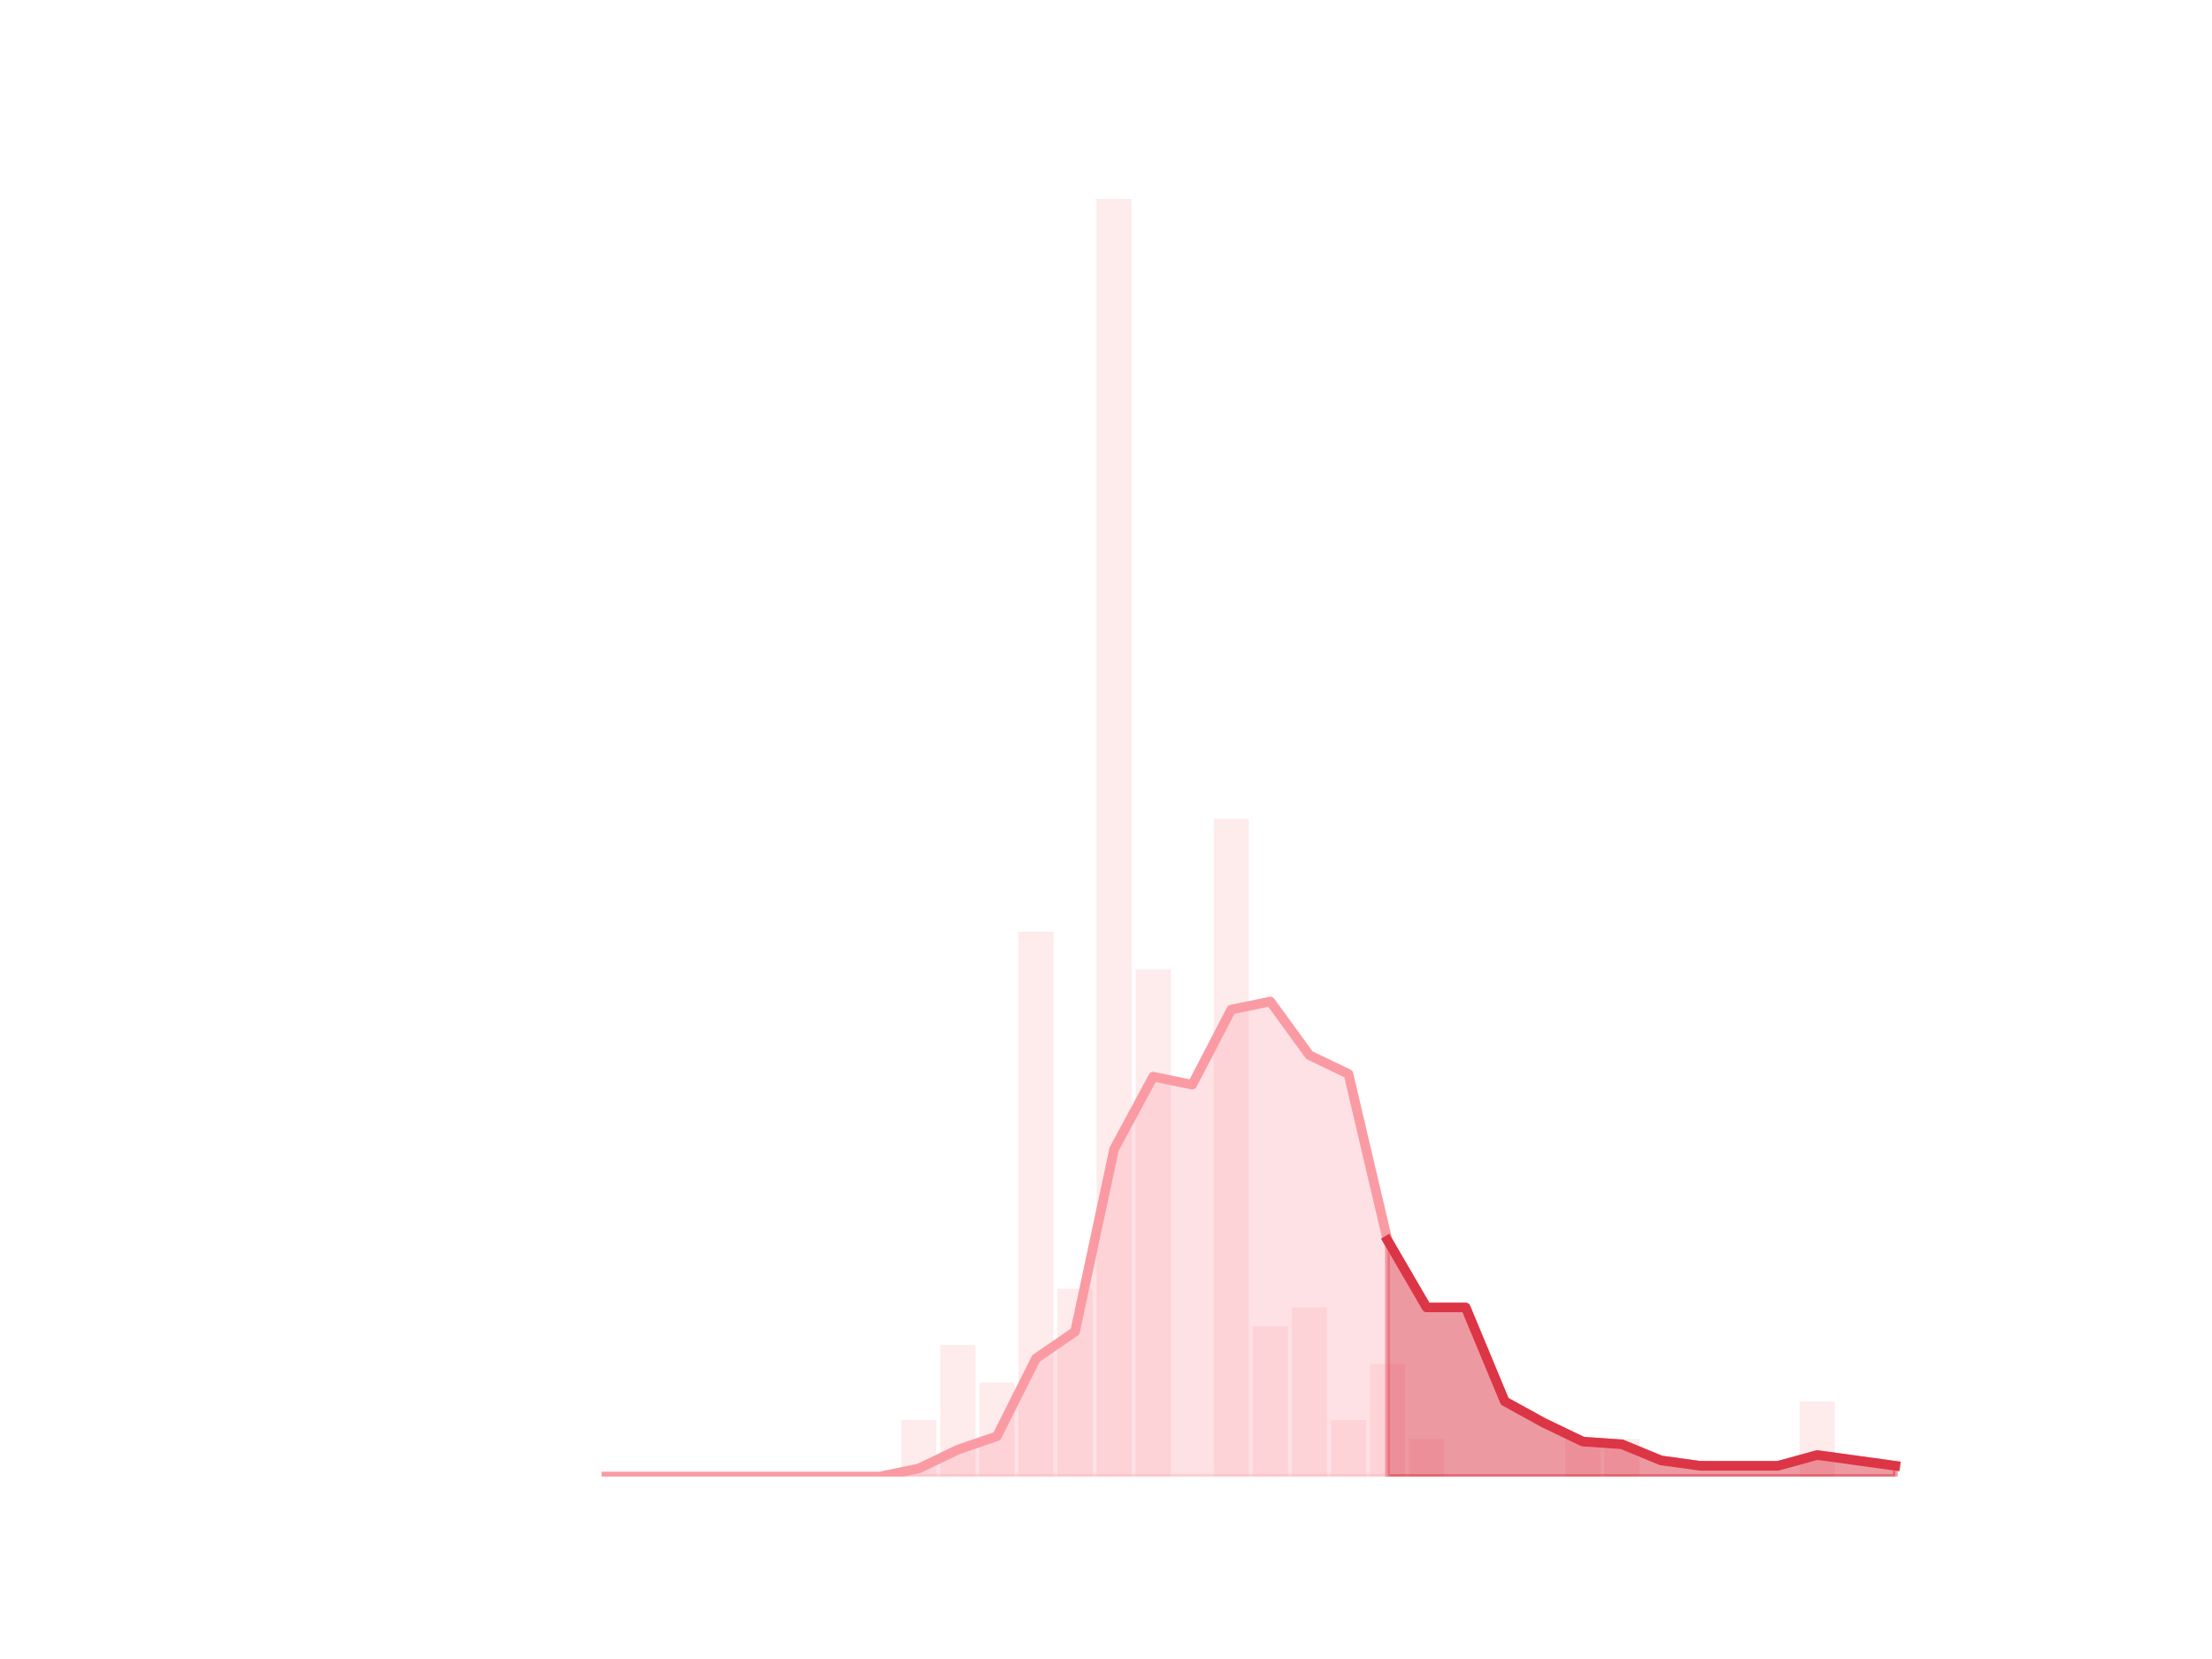 <?xml version="1.0" encoding="utf-8" standalone="no"?>
<!DOCTYPE svg PUBLIC "-//W3C//DTD SVG 1.1//EN"
  "http://www.w3.org/Graphics/SVG/1.1/DTD/svg11.dtd">
<!-- Created with matplotlib (https://matplotlib.org/) -->
<svg height="345.6pt" version="1.1" viewBox="0 0 460.8 345.6" width="460.8pt" xmlns="http://www.w3.org/2000/svg" xmlns:xlink="http://www.w3.org/1999/xlink">
 <defs>
  <style type="text/css">
*{stroke-linecap:butt;stroke-linejoin:round;}
  </style>
 </defs>
 <g id="figure_1">
  <g id="patch_1">
   <path d="M 0 345.6 
L 460.8 345.6 
L 460.8 0 
L 0 0 
z
" style="fill:none;"/>
  </g>
  <g id="axes_1">
   <g id="patch_2">
    <path clip-path="url(#p23fe190d87)" d="M 73.833 307.584 
L 81.156 307.584 
L 81.156 307.584 
L 73.833 307.584 
z
" style="fill:#fa9ba4;opacity:0.2;"/>
   </g>
   <g id="patch_3">
    <path clip-path="url(#p23fe190d87)" d="M 81.969 307.584 
L 89.292 307.584 
L 89.292 307.584 
L 81.969 307.584 
z
" style="fill:#fa9ba4;opacity:0.2;"/>
   </g>
   <g id="patch_4">
    <path clip-path="url(#p23fe190d87)" d="M 90.106 307.584 
L 97.429 307.584 
L 97.429 307.584 
L 90.106 307.584 
z
" style="fill:#fa9ba4;opacity:0.2;"/>
   </g>
   <g id="patch_5">
    <path clip-path="url(#p23fe190d87)" d="M 98.243 307.584 
L 105.566 307.584 
L 105.566 307.584 
L 98.243 307.584 
z
" style="fill:#fa9ba4;opacity:0.2;"/>
   </g>
   <g id="patch_6">
    <path clip-path="url(#p23fe190d87)" d="M 106.38 307.584 
L 113.703 307.584 
L 113.703 307.584 
L 106.38 307.584 
z
" style="fill:#fa9ba4;opacity:0.2;"/>
   </g>
   <g id="patch_7">
    <path clip-path="url(#p23fe190d87)" d="M 114.516 307.584 
L 121.839 307.584 
L 121.839 307.584 
L 114.516 307.584 
z
" style="fill:#fa9ba4;opacity:0.2;"/>
   </g>
   <g id="patch_8">
    <path clip-path="url(#p23fe190d87)" d="M 122.653 307.584 
L 129.976 307.584 
L 129.976 307.584 
L 122.653 307.584 
z
" style="fill:#fa9ba4;opacity:0.2;"/>
   </g>
   <g id="patch_9">
    <path clip-path="url(#p23fe190d87)" d="M 130.79 307.584 
L 138.113 307.584 
L 138.113 307.584 
L 130.79 307.584 
z
" style="fill:#fa9ba4;opacity:0.2;"/>
   </g>
   <g id="patch_10">
    <path clip-path="url(#p23fe190d87)" d="M 138.926 307.584 
L 146.249 307.584 
L 146.249 307.584 
L 138.926 307.584 
z
" style="fill:#fa9ba4;opacity:0.2;"/>
   </g>
   <g id="patch_11">
    <path clip-path="url(#p23fe190d87)" d="M 147.063 307.584 
L 154.386 307.584 
L 154.386 307.584 
L 147.063 307.584 
z
" style="fill:#fa9ba4;opacity:0.2;"/>
   </g>
   <g id="patch_12">
    <path clip-path="url(#p23fe190d87)" d="M 155.2 307.584 
L 162.523 307.584 
L 162.523 307.584 
L 155.2 307.584 
z
" style="fill:#fa9ba4;opacity:0.2;"/>
   </g>
   <g id="patch_13">
    <path clip-path="url(#p23fe190d87)" d="M 163.336 307.584 
L 170.66 307.584 
L 170.66 307.584 
L 163.336 307.584 
z
" style="fill:#fa9ba4;opacity:0.2;"/>
   </g>
   <g id="patch_14">
    <path clip-path="url(#p23fe190d87)" d="M 171.473 307.584 
L 178.796 307.584 
L 178.796 307.584 
L 171.473 307.584 
z
" style="fill:#fa9ba4;opacity:0.2;"/>
   </g>
   <g id="patch_15">
    <path clip-path="url(#p23fe190d87)" d="M 179.61 307.584 
L 186.933 307.584 
L 186.933 307.584 
L 179.61 307.584 
z
" style="fill:#fa9ba4;opacity:0.2;"/>
   </g>
   <g id="patch_16">
    <path clip-path="url(#p23fe190d87)" d="M 187.747 307.584 
L 195.07 307.584 
L 195.07 295.844 
L 187.747 295.844 
z
" style="fill:#fa9ba4;opacity:0.2;"/>
   </g>
   <g id="patch_17">
    <path clip-path="url(#p23fe190d87)" d="M 195.883 307.584 
L 203.206 307.584 
L 203.206 280.19 
L 195.883 280.19 
z
" style="fill:#fa9ba4;opacity:0.2;"/>
   </g>
   <g id="patch_18">
    <path clip-path="url(#p23fe190d87)" d="M 204.02 307.584 
L 211.343 307.584 
L 211.343 288.017 
L 204.02 288.017 
z
" style="fill:#fa9ba4;opacity:0.2;"/>
   </g>
   <g id="patch_19">
    <path clip-path="url(#p23fe190d87)" d="M 212.157 307.584 
L 219.48 307.584 
L 219.48 194.095 
L 212.157 194.095 
z
" style="fill:#fa9ba4;opacity:0.2;"/>
   </g>
   <g id="patch_20">
    <path clip-path="url(#p23fe190d87)" d="M 220.293 307.584 
L 227.616 307.584 
L 227.616 268.45 
L 220.293 268.45 
z
" style="fill:#fa9ba4;opacity:0.2;"/>
   </g>
   <g id="patch_21">
    <path clip-path="url(#p23fe190d87)" d="M 228.43 307.584 
L 235.753 307.584 
L 235.753 41.472 
L 228.43 41.472 
z
" style="fill:#fa9ba4;opacity:0.2;"/>
   </g>
   <g id="patch_22">
    <path clip-path="url(#p23fe190d87)" d="M 236.567 307.584 
L 243.89 307.584 
L 243.89 201.922 
L 236.567 201.922 
z
" style="fill:#fa9ba4;opacity:0.2;"/>
   </g>
   <g id="patch_23">
    <path clip-path="url(#p23fe190d87)" d="M 244.704 307.584 
L 252.027 307.584 
L 252.027 307.584 
L 244.704 307.584 
z
" style="fill:#fa9ba4;opacity:0.2;"/>
   </g>
   <g id="patch_24">
    <path clip-path="url(#p23fe190d87)" d="M 252.84 307.584 
L 260.163 307.584 
L 260.163 170.615 
L 252.84 170.615 
z
" style="fill:#fa9ba4;opacity:0.2;"/>
   </g>
   <g id="patch_25">
    <path clip-path="url(#p23fe190d87)" d="M 260.977 307.584 
L 268.3 307.584 
L 268.3 276.277 
L 260.977 276.277 
z
" style="fill:#fa9ba4;opacity:0.2;"/>
   </g>
   <g id="patch_26">
    <path clip-path="url(#p23fe190d87)" d="M 269.114 307.584 
L 276.437 307.584 
L 276.437 272.363 
L 269.114 272.363 
z
" style="fill:#fa9ba4;opacity:0.2;"/>
   </g>
   <g id="patch_27">
    <path clip-path="url(#p23fe190d87)" d="M 277.25 307.584 
L 284.573 307.584 
L 284.573 295.844 
L 277.25 295.844 
z
" style="fill:#fa9ba4;opacity:0.2;"/>
   </g>
   <g id="patch_28">
    <path clip-path="url(#p23fe190d87)" d="M 285.387 307.584 
L 292.71 307.584 
L 292.71 284.104 
L 285.387 284.104 
z
" style="fill:#fa9ba4;opacity:0.2;"/>
   </g>
   <g id="patch_29">
    <path clip-path="url(#p23fe190d87)" d="M 293.524 307.584 
L 300.847 307.584 
L 300.847 299.757 
L 293.524 299.757 
z
" style="fill:#fa9ba4;opacity:0.2;"/>
   </g>
   <g id="patch_30">
    <path clip-path="url(#p23fe190d87)" d="M 301.66 307.584 
L 308.984 307.584 
L 308.984 307.584 
L 301.66 307.584 
z
" style="fill:#fa9ba4;opacity:0.2;"/>
   </g>
   <g id="patch_31">
    <path clip-path="url(#p23fe190d87)" d="M 309.797 307.584 
L 317.12 307.584 
L 317.12 307.584 
L 309.797 307.584 
z
" style="fill:#fa9ba4;opacity:0.2;"/>
   </g>
   <g id="patch_32">
    <path clip-path="url(#p23fe190d87)" d="M 317.934 307.584 
L 325.257 307.584 
L 325.257 307.584 
L 317.934 307.584 
z
" style="fill:#fa9ba4;opacity:0.2;"/>
   </g>
   <g id="patch_33">
    <path clip-path="url(#p23fe190d87)" d="M 326.071 307.584 
L 333.394 307.584 
L 333.394 299.757 
L 326.071 299.757 
z
" style="fill:#fa9ba4;opacity:0.2;"/>
   </g>
   <g id="patch_34">
    <path clip-path="url(#p23fe190d87)" d="M 334.207 307.584 
L 341.53 307.584 
L 341.53 299.757 
L 334.207 299.757 
z
" style="fill:#fa9ba4;opacity:0.2;"/>
   </g>
   <g id="patch_35">
    <path clip-path="url(#p23fe190d87)" d="M 342.344 307.584 
L 349.667 307.584 
L 349.667 307.584 
L 342.344 307.584 
z
" style="fill:#fa9ba4;opacity:0.2;"/>
   </g>
   <g id="patch_36">
    <path clip-path="url(#p23fe190d87)" d="M 350.481 307.584 
L 357.804 307.584 
L 357.804 307.584 
L 350.481 307.584 
z
" style="fill:#fa9ba4;opacity:0.2;"/>
   </g>
   <g id="patch_37">
    <path clip-path="url(#p23fe190d87)" d="M 358.617 307.584 
L 365.94 307.584 
L 365.94 307.584 
L 358.617 307.584 
z
" style="fill:#fa9ba4;opacity:0.2;"/>
   </g>
   <g id="patch_38">
    <path clip-path="url(#p23fe190d87)" d="M 366.754 307.584 
L 374.077 307.584 
L 374.077 307.584 
L 366.754 307.584 
z
" style="fill:#fa9ba4;opacity:0.2;"/>
   </g>
   <g id="patch_39">
    <path clip-path="url(#p23fe190d87)" d="M 374.891 307.584 
L 382.214 307.584 
L 382.214 291.93 
L 374.891 291.93 
z
" style="fill:#fa9ba4;opacity:0.2;"/>
   </g>
   <g id="patch_40">
    <path clip-path="url(#p23fe190d87)" d="M 383.028 307.584 
L 390.351 307.584 
L 390.351 307.584 
L 383.028 307.584 
z
" style="fill:#fa9ba4;opacity:0.2;"/>
   </g>
   <g id="patch_41">
    <path clip-path="url(#p23fe190d87)" d="M 391.164 307.584 
L 398.487 307.584 
L 398.487 307.584 
L 391.164 307.584 
z
" style="fill:#fa9ba4;opacity:0.2;"/>
   </g>
   <g id="matplotlib.axis_1"/>
   <g id="matplotlib.axis_2"/>
   <g id="PolyCollection_1">
    <defs>
     <path d="M 289.049 -87.213 
L 289.049 -38.016 
L 297.185 -38.016 
L 305.322 -38.016 
L 313.459 -38.016 
L 321.595 -38.016 
L 329.732 -38.016 
L 337.869 -38.016 
L 346.006 -38.016 
L 354.142 -38.016 
L 362.279 -38.016 
L 370.416 -38.016 
L 378.552 -38.016 
L 386.689 -38.016 
L 394.826 -38.016 
L 394.826 -40.252 
L 394.826 -40.252 
L 386.689 -41.37 
L 378.552 -42.488 
L 370.416 -40.252 
L 362.279 -40.252 
L 354.142 -40.252 
L 346.006 -41.37 
L 337.869 -44.725 
L 329.732 -45.284 
L 321.595 -49.197 
L 313.459 -53.67 
L 305.322 -73.237 
L 297.185 -73.237 
L 289.049 -87.213 
z
" id="m8d2d3cd2f0" style="stroke:#dc3545;stroke-opacity:0.5;"/>
    </defs>
    <g clip-path="url(#p23fe190d87)">
     <use style="fill:#dc3545;fill-opacity:0.5;stroke:#dc3545;stroke-opacity:0.5;" x="0" xlink:href="#m8d2d3cd2f0" y="345.6"/>
    </g>
   </g>
   <g id="PolyCollection_2">
    <defs>
     <path d="M 126.314 -38.016 
L 126.314 -38.016 
L 134.451 -38.016 
L 142.588 -38.016 
L 150.725 -38.016 
L 158.861 -38.016 
L 166.998 -38.016 
L 175.135 -38.016 
L 183.271 -38.016 
L 191.408 -38.016 
L 199.545 -38.016 
L 207.682 -38.016 
L 215.818 -38.016 
L 223.955 -38.016 
L 232.092 -38.016 
L 240.228 -38.016 
L 248.365 -38.016 
L 256.502 -38.016 
L 264.638 -38.016 
L 272.775 -38.016 
L 280.912 -38.016 
L 289.049 -38.016 
L 289.049 -87.213 
L 289.049 -87.213 
L 280.912 -121.875 
L 272.775 -125.788 
L 264.638 -136.969 
L 256.502 -135.292 
L 248.365 -119.639 
L 240.228 -121.316 
L 232.092 -106.221 
L 223.955 -68.205 
L 215.818 -62.615 
L 207.682 -46.402 
L 199.545 -43.607 
L 191.408 -39.693 
L 183.271 -38.016 
L 175.135 -38.016 
L 166.998 -38.016 
L 158.861 -38.016 
L 150.725 -38.016 
L 142.588 -38.016 
L 134.451 -38.016 
L 126.314 -38.016 
z
" id="m529b8bde11" style="stroke:#fa9ba4;stroke-opacity:0.3;"/>
    </defs>
    <g clip-path="url(#p23fe190d87)">
     <use style="fill:#fa9ba4;fill-opacity:0.3;stroke:#fa9ba4;stroke-opacity:0.3;" x="0" xlink:href="#m529b8bde11" y="345.6"/>
    </g>
   </g>
   <g id="line2d_1">
    <path clip-path="url(#p23fe190d87)" d="M 126.314 307.584 
L 134.451 307.584 
L 142.588 307.584 
L 150.725 307.584 
L 158.861 307.584 
L 166.998 307.584 
L 175.135 307.584 
L 183.271 307.584 
L 191.408 305.907 
L 199.545 301.993 
L 207.682 299.198 
L 215.818 282.985 
L 223.955 277.395 
L 232.092 239.379 
L 240.228 224.284 
L 248.365 225.961 
L 256.502 210.308 
L 264.638 208.631 
L 272.775 219.812 
L 280.912 223.725 
L 289.049 258.387 
L 297.185 272.363 
L 305.322 272.363 
L 313.459 291.93 
L 321.595 296.403 
L 329.732 300.316 
L 337.869 300.875 
L 346.006 304.23 
L 354.142 305.348 
L 362.279 305.348 
L 370.416 305.348 
L 378.552 303.112 
L 386.689 304.23 
L 394.826 305.348 
" style="fill:none;stroke:#fa9ba4;stroke-linecap:square;stroke-width:2;"/>
   </g>
   <g id="line2d_2">
    <path clip-path="url(#p23fe190d87)" d="M 289.049 258.387 
L 297.185 272.363 
L 305.322 272.363 
L 313.459 291.93 
L 321.595 296.403 
L 329.732 300.316 
L 337.869 300.875 
L 346.006 304.23 
L 354.142 305.348 
L 362.279 305.348 
L 370.416 305.348 
L 378.552 303.112 
L 386.689 304.23 
L 394.826 305.348 
" style="fill:none;stroke:#dc3545;stroke-linecap:square;stroke-width:2;"/>
   </g>
  </g>
 </g>
 <defs>
  <clipPath id="p23fe190d87">
   <rect height="266.112" width="357.12" x="57.6" y="41.472"/>
  </clipPath>
 </defs>
</svg>

